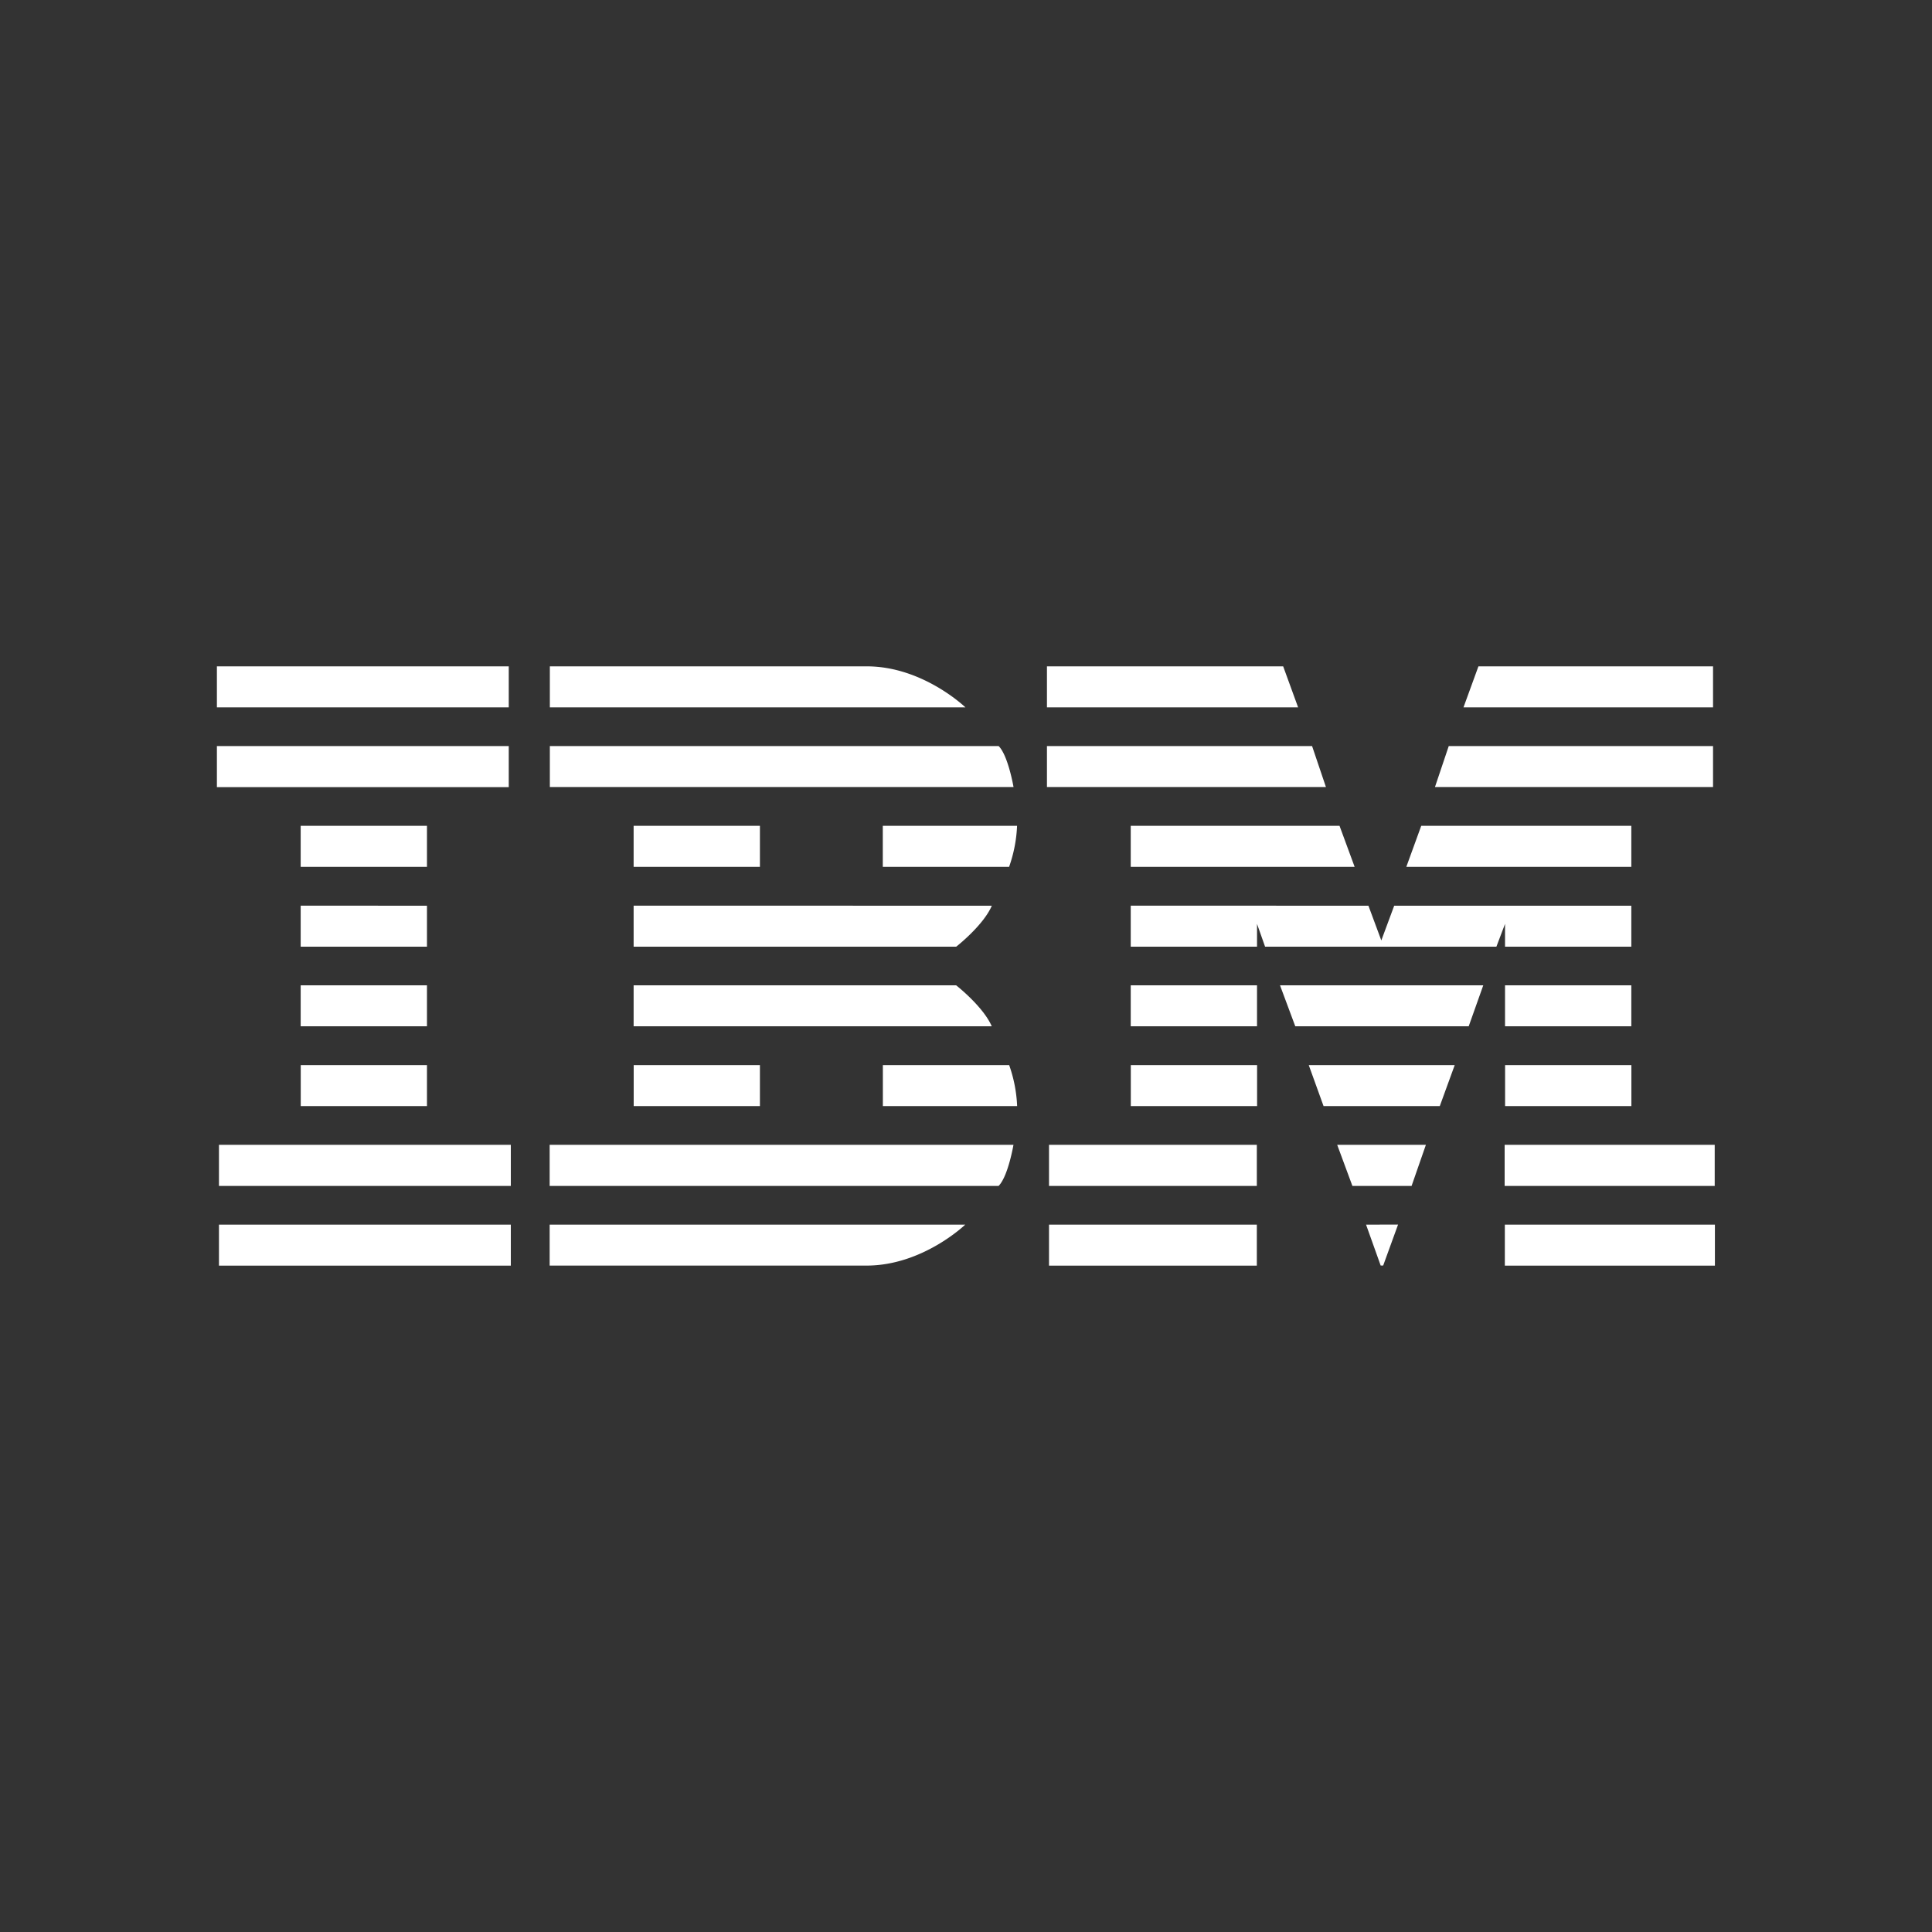 <svg id="Layer_1" data-name="Layer 1" xmlns="http://www.w3.org/2000/svg" viewBox="0 0 300 300"><rect x="0" y="0" width="300" height="300" fill="#333333" stroke="none"/><defs><style>.cls-1{fill:#fff;}</style></defs><title>IBM_Dark_bg</title><path class="cls-1" d="M33.68,103.47v6.37H79v-6.37Zm51.7,0v6.37h64.53s-6.59-6.37-15.32-6.37Zm77.19,0v6.37h39l-2.32-6.37Zm67,0-2.32,6.37H266v-6.37ZM33.68,115.85v6.37H79v-6.37Zm51.7,0v6.36h72s-.84-4.9-2.31-6.36Zm77.19,0v6.36h43.32l-2.15-6.36Zm62.39,0-2.14,6.36H266v-6.36ZM46.69,128.23v6.38H66.3v-6.38Zm51.7,0v6.38H118v-6.38Zm38.69,0v6.38h19.61a21.8,21.8,0,0,0,1.24-6.38Zm38.5,0v6.38h34.77L208,128.23Zm45.11,0-2.32,6.38h34.94v-6.38Zm-174,12.4V147H66.3v-6.36Zm51.7,0V147h50.09s4.19-3.26,5.53-6.36Zm77.19,0V147h19.61v-3.54l1.25,3.54h35.92l1.34-3.54V147h19.61v-6.36H216.49l-2,5.39-2-5.39ZM46.69,153v6.36H66.3V153Zm51.7,0v6.36H154c-1.34-3.09-5.53-6.36-5.53-6.36Zm77.19,0v6.36h19.61V153Zm23.18,0,2.37,6.36h26.93l2.26-6.36Zm34.94,0v6.36h19.61V153Zm-187,12.38v6.37H66.3v-6.37Zm51.7,0v6.37H118v-6.37Zm38.69,0v6.37h20.85a21.7,21.7,0,0,0-1.24-6.37Zm38.5,0v6.37h19.61v-6.37Zm27.63,0,2.3,6.37h18.05l2.32-6.37Zm30.49,0v6.37h19.61v-6.37ZM34,177.77v6.38H79.32v-6.38Zm51.35,0v6.38h69.71c1.47-1.46,2.31-6.38,2.31-6.38Zm77.54,0v6.38h32.27v-6.38Zm44.75,0,2.36,6.38h9.19l2.22-6.38Zm26,0v6.38h32.62v-6.38ZM34,190.16v6.37H79.32v-6.37Zm51.35,0v6.36h49.21c8.73,0,15.32-6.36,15.32-6.36Zm77.54,0v6.37h32.27v-6.37Zm49.23,0,2.27,6.35h.39l2.31-6.36Zm21.55,0v6.37h32.62v-6.37Z"/></svg>
